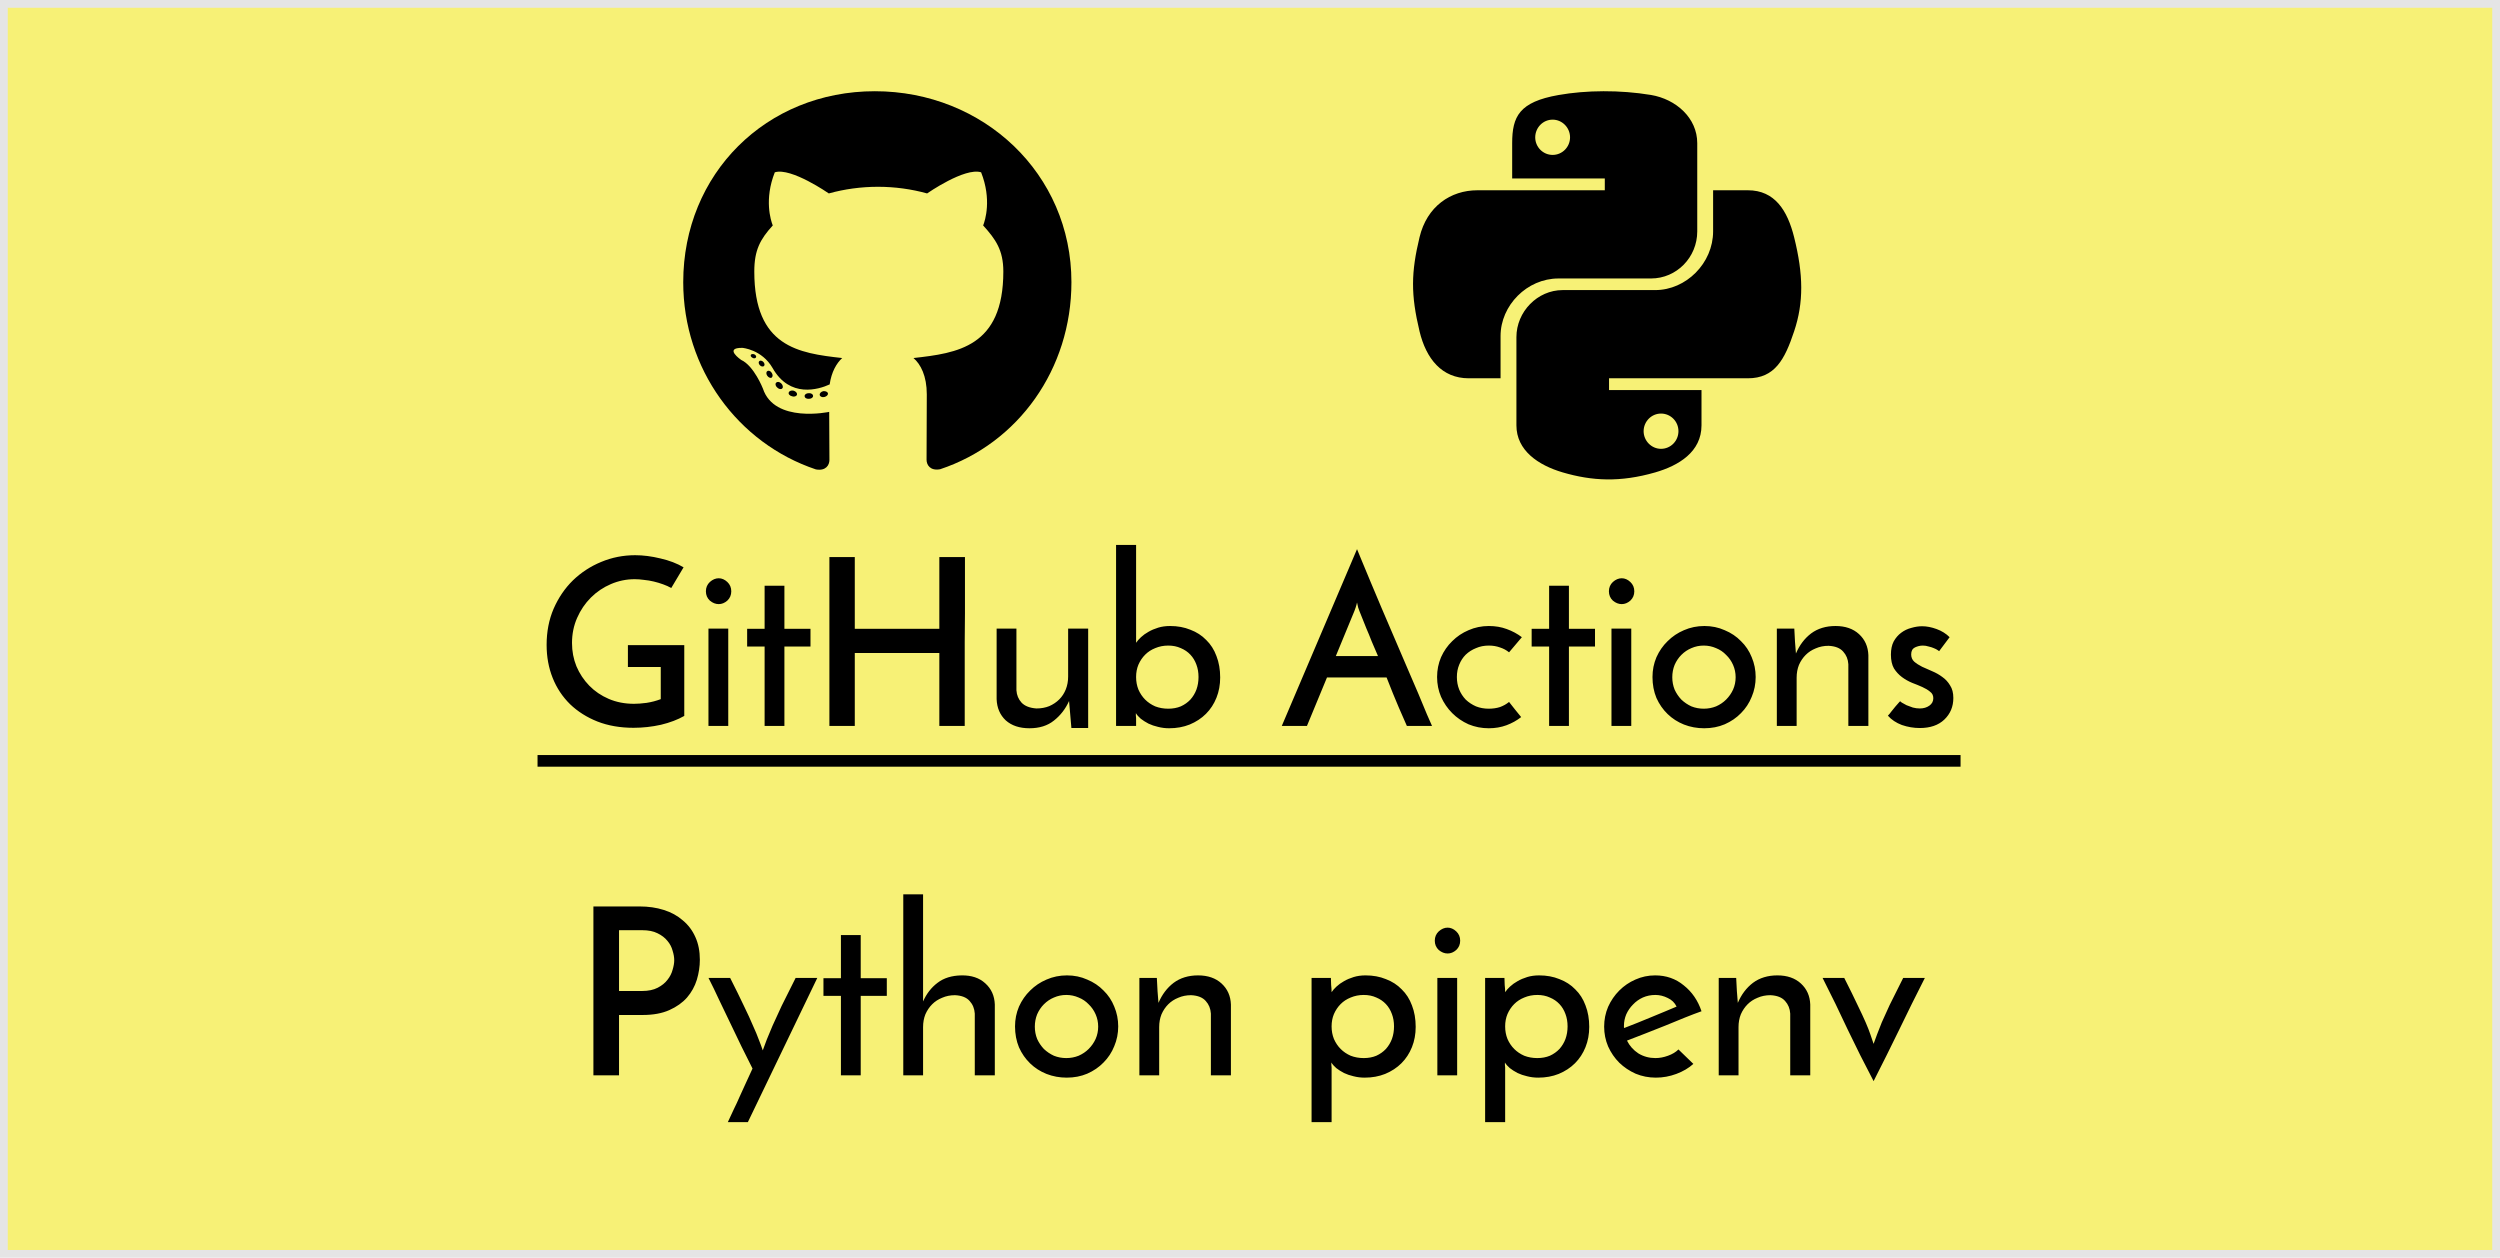<svg width="1288" height="648" viewBox="0 0 1288 648" fill="none" xmlns="http://www.w3.org/2000/svg">
<rect width="1288" height="648" fill="#E5E5E5"/>
<g filter="url(#filter0_d)">
<rect x="4" width="1280" height="640" fill="#F7F176"/>
</g>
<path d="M352.538 332.36V368.84C349.178 370.76 345.178 372.28 340.538 373.4C335.898 374.44 331.178 374.96 326.378 374.96C319.498 374.96 313.298 373.88 307.777 371.72C302.338 369.56 297.658 366.6 293.738 362.84C289.818 359 286.818 354.48 284.738 349.28C282.658 344.08 281.618 338.4 281.618 332.24C281.618 325.44 282.818 319.24 285.218 313.64C287.698 307.96 291.018 303.08 295.178 299C299.418 294.92 304.258 291.76 309.698 289.52C315.218 287.2 321.058 286.04 327.218 286.04C331.378 286.04 335.738 286.6 340.297 287.72C344.858 288.76 348.818 290.28 352.178 292.28L345.818 302.96C344.618 302.24 343.218 301.6 341.618 301.04C340.098 300.48 338.498 300 336.818 299.6C335.138 299.2 333.458 298.92 331.778 298.76C330.098 298.52 328.498 298.4 326.978 298.4C322.738 298.4 318.658 299.24 314.738 300.92C310.818 302.6 307.378 304.92 304.418 307.88C301.458 310.84 299.098 314.32 297.338 318.32C295.578 322.32 294.698 326.64 294.698 331.28C294.698 335.52 295.458 339.52 296.978 343.28C298.578 347.04 300.778 350.36 303.578 353.24C306.378 356.12 309.738 358.4 313.658 360.08C317.578 361.76 321.898 362.6 326.618 362.6C328.458 362.6 330.618 362.44 333.098 362.12C335.658 361.72 338.098 361.08 340.418 360.2V343.64H323.498V332.36H352.538ZM363.677 304.64C363.677 302.72 364.357 301.12 365.717 299.84C367.157 298.56 368.677 297.92 370.277 297.92C371.877 297.92 373.357 298.56 374.717 299.84C376.077 301.12 376.757 302.72 376.757 304.64C376.757 306.56 376.077 308.16 374.717 309.44C373.357 310.64 371.877 311.24 370.277 311.24C368.677 311.24 367.157 310.64 365.717 309.44C364.357 308.16 363.677 306.56 363.677 304.64ZM375.197 374H364.997V323.84H375.197V374ZM393.926 301.76H404.126V323.96H417.566V333.08H404.126V374H393.926V333.08H384.926V323.96H393.926V301.76ZM427.305 374V287H440.385V323.96H483.945V287H497.145C497.145 288.04 497.145 290 497.145 292.88C497.145 295.68 497.145 299.04 497.145 302.96C497.145 306.88 497.145 311.24 497.145 316.04C497.145 320.76 497.105 325.6 497.025 330.56C497.025 335.44 497.025 340.28 497.025 345.08C497.025 349.8 497.025 354.12 497.025 358.04C497.025 361.96 497.025 365.36 497.025 368.24C497.025 371.04 497.025 372.96 497.025 374H483.945V336.44H440.385V374H427.305ZM560.622 375.08H551.982L550.782 361.16C548.942 365.24 546.342 368.6 542.982 371.24C539.702 373.88 535.502 375.2 530.382 375.2C525.262 375.2 521.182 373.84 518.142 371.12C515.182 368.32 513.622 364.68 513.462 360.2V323.84H523.662V355.64C523.822 358.12 524.702 360.24 526.302 362C527.982 363.76 530.542 364.76 533.982 365C536.382 365 538.582 364.6 540.582 363.8C542.582 362.92 544.302 361.76 545.742 360.32C547.182 358.88 548.302 357.16 549.102 355.16C549.902 353.16 550.302 350.96 550.302 348.56V323.84H560.622V375.08ZM628.637 349.04C628.637 352.8 627.997 356.28 626.717 359.48C625.437 362.68 623.637 365.44 621.317 367.76C618.997 370.08 616.197 371.92 612.917 373.28C609.717 374.56 606.197 375.2 602.357 375.2C600.357 375.2 598.437 374.96 596.597 374.48C594.837 374.08 593.197 373.52 591.677 372.8C590.157 372 588.837 371.16 587.717 370.28C586.597 369.32 585.757 368.36 585.197 367.4C585.197 367.8 585.197 368.24 585.197 368.72C585.277 369.12 585.317 369.52 585.317 369.92V374H574.997V280.76H585.317V331.16C585.957 330.2 586.797 329.24 587.837 328.28C588.957 327.24 590.237 326.32 591.677 325.52C593.197 324.64 594.877 323.92 596.717 323.36C598.557 322.8 600.597 322.52 602.837 322.52C606.677 322.52 610.157 323.16 613.277 324.44C616.477 325.64 619.197 327.4 621.437 329.72C623.757 331.96 625.517 334.72 626.717 338C627.997 341.28 628.637 344.96 628.637 349.04ZM617.477 348.8C617.477 346.48 617.117 344.36 616.397 342.44C615.677 340.44 614.637 338.72 613.277 337.28C611.917 335.84 610.277 334.72 608.357 333.92C606.437 333.04 604.277 332.6 601.877 332.6C599.477 332.6 597.237 333.04 595.157 333.92C593.157 334.72 591.437 335.84 589.997 337.28C588.557 338.72 587.397 340.44 586.517 342.44C585.717 344.36 585.317 346.48 585.317 348.8C585.317 351.12 585.717 353.28 586.517 355.28C587.397 357.28 588.557 359 589.997 360.44C591.437 361.88 593.157 363.04 595.157 363.92C597.237 364.72 599.477 365.12 601.877 365.12C604.277 365.12 606.437 364.72 608.357 363.92C610.277 363.04 611.917 361.88 613.277 360.44C614.637 358.92 615.677 357.2 616.397 355.28C617.117 353.28 617.477 351.12 617.477 348.8ZM724.818 374C724.418 373.12 723.858 371.84 723.138 370.16C722.418 368.48 721.578 366.56 720.618 364.4C719.738 362.16 718.738 359.76 717.618 357.2C716.578 354.56 715.498 351.84 714.378 349.04H683.658L673.338 374H660.378L699.138 282.92C699.618 284.04 700.458 286.08 701.658 289.04C702.938 292 704.418 295.56 706.098 299.72C707.858 303.8 709.778 308.36 711.858 313.4C714.018 318.36 716.178 323.4 718.338 328.52C720.578 333.64 722.738 338.68 724.818 343.64C726.978 348.6 728.938 353.16 730.698 357.32C732.458 361.48 733.938 365.04 735.138 368C736.418 370.88 737.298 372.88 737.778 374H724.818ZM688.218 338H709.938C708.818 335.36 707.738 332.84 706.698 330.44C705.738 327.96 704.818 325.72 703.938 323.72C703.138 321.64 702.418 319.84 701.778 318.32C701.138 316.8 700.658 315.6 700.338 314.72C700.258 314.56 700.058 314 699.738 313.04C699.498 312.08 699.298 311.2 699.138 310.4C698.978 311.2 698.738 312.08 698.418 313.04C698.098 314 697.898 314.56 697.818 314.72L688.218 338ZM777.464 361.64C778.584 363 779.624 364.32 780.584 365.6C781.624 366.8 782.664 368.08 783.704 369.44C781.464 371.2 778.944 372.6 776.144 373.64C773.344 374.68 770.304 375.2 767.024 375.2C763.344 375.2 759.864 374.52 756.584 373.16C753.384 371.72 750.584 369.8 748.184 367.4C745.784 365 743.864 362.2 742.424 359C741.064 355.8 740.384 352.4 740.384 348.8C740.384 345.2 741.064 341.8 742.424 338.6C743.864 335.4 745.784 332.64 748.184 330.32C750.584 327.92 753.384 326.04 756.584 324.68C759.864 323.24 763.344 322.52 767.024 322.52C770.384 322.52 773.464 323.04 776.264 324.08C779.144 325.12 781.744 326.52 784.064 328.28L777.464 336.08C776.104 334.96 774.544 334.12 772.784 333.56C771.024 332.92 769.104 332.6 767.024 332.6C764.624 332.6 762.424 333.04 760.424 333.92C758.424 334.72 756.664 335.84 755.144 337.28C753.704 338.72 752.584 340.44 751.784 342.44C750.984 344.36 750.584 346.48 750.584 348.8C750.584 351.12 750.984 353.28 751.784 355.28C752.584 357.2 753.704 358.92 755.144 360.44C756.664 361.88 758.424 363.04 760.424 363.92C762.424 364.72 764.624 365.12 767.024 365.12C769.104 365.12 771.024 364.84 772.784 364.28C774.544 363.64 776.104 362.76 777.464 361.64ZM798.106 301.76H808.306V323.96H821.746V333.08H808.306V374H798.106V333.08H789.106V323.96H798.106V301.76ZM828.911 304.64C828.911 302.72 829.591 301.12 830.951 299.84C832.391 298.56 833.911 297.92 835.511 297.92C837.111 297.92 838.591 298.56 839.951 299.84C841.311 301.12 841.991 302.72 841.991 304.64C841.991 306.56 841.311 308.16 839.951 309.44C838.591 310.64 837.111 311.24 835.511 311.24C833.911 311.24 832.391 310.64 830.951 309.44C829.591 308.16 828.911 306.56 828.911 304.64ZM840.431 374H830.231V323.84H840.431V374ZM851.361 348.8C851.361 345.2 852.041 341.8 853.401 338.6C854.841 335.4 856.761 332.64 859.161 330.32C861.561 327.92 864.361 326.04 867.561 324.68C870.841 323.24 874.361 322.52 878.121 322.52C881.881 322.52 885.361 323.24 888.561 324.68C891.841 326.04 894.641 327.92 896.961 330.32C899.361 332.64 901.201 335.4 902.481 338.6C903.841 341.8 904.521 345.2 904.521 348.8C904.521 352.4 903.841 355.8 902.481 359C901.201 362.2 899.361 365 896.961 367.4C894.641 369.8 891.841 371.72 888.561 373.16C885.361 374.52 881.841 375.2 878.001 375.2C874.321 375.2 870.841 374.56 867.561 373.28C864.361 372 861.561 370.2 859.161 367.88C856.761 365.56 854.841 362.8 853.401 359.6C852.041 356.32 851.361 352.72 851.361 348.8ZM861.561 348.92C861.561 351.16 861.961 353.28 862.761 355.28C863.641 357.2 864.801 358.92 866.241 360.44C867.761 361.88 869.481 363.04 871.401 363.92C873.401 364.72 875.521 365.12 877.761 365.12C880.001 365.12 882.121 364.72 884.121 363.92C886.121 363.04 887.841 361.88 889.281 360.44C890.801 358.92 892.001 357.2 892.881 355.28C893.761 353.28 894.201 351.16 894.201 348.92C894.201 346.68 893.761 344.56 892.881 342.56C892.001 340.56 890.801 338.84 889.281 337.4C887.841 335.88 886.121 334.72 884.121 333.92C882.121 333.04 880.001 332.6 877.761 332.6C875.521 332.6 873.401 333.04 871.401 333.92C869.481 334.72 867.761 335.88 866.241 337.4C864.801 338.84 863.641 340.56 862.761 342.56C861.961 344.56 861.561 346.68 861.561 348.92ZM915.427 323.84H924.427C924.587 326.32 924.707 328.6 924.787 330.68C924.947 332.68 925.107 334.68 925.267 336.68C927.107 332.36 929.707 328.92 933.067 326.36C936.507 323.8 940.707 322.52 945.667 322.52C950.707 322.52 954.747 323.92 957.787 326.72C960.827 329.52 962.427 333.12 962.587 337.52V374H952.267V342.2C952.107 339.64 951.227 337.48 949.627 335.72C948.027 333.88 945.507 332.88 942.067 332.72C939.667 332.72 937.467 333.16 935.467 334.04C933.467 334.84 931.747 335.96 930.307 337.4C928.867 338.84 927.707 340.56 926.827 342.56C926.027 344.56 925.627 346.76 925.627 349.16V374H915.427V323.84ZM1004.44 328.28L999.041 335.48C998.961 335.4 998.681 335.2 998.201 334.88C997.721 334.56 997.081 334.24 996.281 333.92C995.561 333.6 994.681 333.32 993.641 333.08C992.681 332.76 991.681 332.6 990.641 332.6C989.281 332.6 987.921 332.92 986.561 333.56C985.281 334.2 984.641 335.4 984.641 337.16C984.641 338.68 985.161 339.92 986.201 340.88C987.321 341.84 988.681 342.72 990.281 343.52C991.881 344.24 993.601 345 995.441 345.8C997.361 346.6 999.121 347.6 1000.72 348.8C1002.32 349.92 1003.64 351.36 1004.68 353.12C1005.8 354.8 1006.36 356.96 1006.36 359.6C1006.36 364.08 1004.8 367.8 1001.68 370.76C998.641 373.64 994.441 375.08 989.081 375.08C985.961 375.08 982.881 374.56 979.841 373.52C976.881 372.4 974.481 370.8 972.641 368.72C973.201 368.16 973.801 367.44 974.441 366.56C975.161 365.68 975.841 364.84 976.481 364.04C977.201 363.24 977.761 362.6 978.161 362.12C978.641 361.56 978.921 361.28 979.001 361.28C979.001 361.36 979.281 361.6 979.841 362C980.481 362.4 981.281 362.84 982.241 363.32C983.201 363.72 984.281 364.12 985.481 364.52C986.681 364.84 987.881 365 989.081 365C991.001 365 992.641 364.52 994.001 363.56C995.361 362.6 996.041 361.32 996.041 359.72C996.041 358.28 995.481 357.16 994.361 356.36C993.321 355.48 992.001 354.68 990.401 353.96C988.801 353.24 987.041 352.52 985.121 351.8C983.201 351 981.441 350 979.841 348.8C978.241 347.6 976.881 346.12 975.761 344.36C974.721 342.52 974.201 340.16 974.201 337.28C974.201 334.56 974.681 332.28 975.641 330.44C976.681 328.6 977.961 327.12 979.481 326C981.081 324.8 982.841 323.96 984.761 323.48C986.681 322.92 988.521 322.64 990.281 322.64C992.601 322.64 995.081 323.12 997.721 324.08C1000.36 325.04 1002.6 326.44 1004.44 328.28ZM318.923 510.56H330.803C334.003 510.56 336.683 510 338.843 508.88C341.003 507.76 342.683 506.4 343.883 504.8C345.163 503.2 346.043 501.48 346.523 499.64C347.083 497.8 347.363 496.16 347.363 494.72C347.363 493.2 347.083 491.56 346.523 489.8C346.043 487.96 345.163 486.28 343.883 484.76C342.603 483.16 340.883 481.84 338.723 480.8C336.643 479.76 334.043 479.24 330.923 479.24H318.923V510.56ZM305.723 554V467H329.483C334.043 467 338.203 467.6 341.963 468.8C345.803 470 349.083 471.8 351.803 474.2C354.603 476.52 356.763 479.4 358.283 482.84C359.803 486.2 360.563 490.08 360.563 494.48C360.563 497.92 360.043 501.36 359.003 504.8C357.963 508.16 356.283 511.2 353.963 513.92C351.643 516.56 348.603 518.72 344.843 520.4C341.083 522.08 336.523 522.92 331.163 522.92H318.923V554H305.723ZM385.301 578.12H374.981C376.101 575.8 377.141 573.56 378.101 571.4C379.141 569.32 380.141 567.16 381.101 564.92C382.141 562.76 383.181 560.48 384.221 558.08C385.261 555.76 386.421 553.24 387.701 550.52C385.861 546.92 383.981 543.16 382.061 539.24C380.141 535.24 378.221 531.24 376.301 527.24C374.381 523.24 372.461 519.24 370.541 515.24C368.701 511.24 366.861 507.44 365.021 503.84H376.181C379.061 509.52 381.421 514.32 383.261 518.24C385.181 522.16 386.741 525.56 387.941 528.44C389.221 531.24 390.221 533.64 390.941 535.64C391.741 537.64 392.421 539.48 392.981 541.16C393.621 539.48 394.301 537.64 395.021 535.64C395.821 533.64 396.821 531.24 398.021 528.44C399.301 525.56 400.861 522.16 402.701 518.24C404.621 514.32 407.021 509.52 409.901 503.84H421.061L385.301 578.12ZM433.243 481.76H443.443V503.96H456.883V513.08H443.443V554H433.243V513.08H424.243V503.96H433.243V481.76ZM465.368 460.76H475.568V515.96C477.328 511.96 479.808 508.76 483.008 506.36C486.208 503.88 490.328 502.6 495.368 502.52C500.488 502.44 504.568 503.8 507.608 506.6C510.728 509.4 512.368 513.04 512.528 517.52V554H502.208V522.2C502.048 519.64 501.168 517.48 499.568 515.72C497.968 513.88 495.448 512.88 492.008 512.72C489.608 512.72 487.408 513.16 485.408 514.04C483.408 514.84 481.688 515.96 480.248 517.4C478.808 518.84 477.648 520.56 476.768 522.56C475.968 524.56 475.568 526.76 475.568 529.16V554H465.368V460.76ZM522.943 528.8C522.943 525.2 523.623 521.8 524.983 518.6C526.423 515.4 528.343 512.64 530.743 510.32C533.143 507.92 535.943 506.04 539.143 504.68C542.423 503.24 545.943 502.52 549.703 502.52C553.463 502.52 556.943 503.24 560.143 504.68C563.423 506.04 566.223 507.92 568.543 510.32C570.943 512.64 572.783 515.4 574.063 518.6C575.423 521.8 576.103 525.2 576.103 528.8C576.103 532.4 575.423 535.8 574.063 539C572.783 542.2 570.943 545 568.543 547.4C566.223 549.8 563.423 551.72 560.143 553.16C556.943 554.52 553.423 555.2 549.583 555.2C545.903 555.2 542.423 554.56 539.143 553.28C535.943 552 533.143 550.2 530.743 547.88C528.343 545.56 526.423 542.8 524.983 539.6C523.623 536.32 522.943 532.72 522.943 528.8ZM533.143 528.92C533.143 531.16 533.543 533.28 534.343 535.28C535.223 537.2 536.383 538.92 537.823 540.44C539.343 541.88 541.063 543.04 542.983 543.92C544.983 544.72 547.103 545.12 549.343 545.12C551.583 545.12 553.703 544.72 555.703 543.92C557.703 543.04 559.423 541.88 560.863 540.44C562.383 538.92 563.583 537.2 564.463 535.28C565.343 533.28 565.783 531.16 565.783 528.92C565.783 526.68 565.343 524.56 564.463 522.56C563.583 520.56 562.383 518.84 560.863 517.4C559.423 515.88 557.703 514.72 555.703 513.92C553.703 513.04 551.583 512.6 549.343 512.6C547.103 512.6 544.983 513.04 542.983 513.92C541.063 514.72 539.343 515.88 537.823 517.4C536.383 518.84 535.223 520.56 534.343 522.56C533.543 524.56 533.143 526.68 533.143 528.92ZM587.009 503.84H596.009C596.169 506.32 596.289 508.6 596.369 510.68C596.529 512.68 596.689 514.68 596.849 516.68C598.689 512.36 601.289 508.92 604.649 506.36C608.089 503.8 612.289 502.52 617.249 502.52C622.289 502.52 626.329 503.92 629.369 506.72C632.409 509.52 634.009 513.12 634.169 517.52V554H623.849V522.2C623.689 519.64 622.809 517.48 621.209 515.72C619.609 513.88 617.089 512.88 613.649 512.72C611.249 512.72 609.049 513.16 607.049 514.04C605.049 514.84 603.329 515.96 601.889 517.4C600.449 518.84 599.289 520.56 598.409 522.56C597.609 524.56 597.209 526.76 597.209 529.16V554H587.009V503.84ZM718.2 528.8C718.2 526.48 717.84 524.36 717.12 522.44C716.4 520.44 715.36 518.72 714 517.28C712.64 515.84 711 514.72 709.08 513.92C707.16 513.04 705 512.6 702.6 512.6C700.2 512.6 697.96 513.04 695.88 513.92C693.88 514.72 692.16 515.84 690.72 517.28C689.28 518.72 688.12 520.44 687.24 522.44C686.44 524.36 686.04 526.48 686.04 528.8C686.04 531.12 686.44 533.28 687.24 535.28C688.12 537.28 689.28 539 690.72 540.44C692.16 541.88 693.88 543.04 695.88 543.92C697.96 544.72 700.2 545.12 702.6 545.12C705 545.12 707.16 544.72 709.08 543.92C711 543.04 712.64 541.88 714 540.44C715.36 538.92 716.4 537.2 717.12 535.28C717.84 533.28 718.2 531.12 718.2 528.8ZM729.36 529.04C729.36 532.8 728.72 536.28 727.44 539.48C726.16 542.68 724.36 545.44 722.04 547.76C719.72 550.08 716.92 551.92 713.64 553.28C710.44 554.56 706.92 555.2 703.08 555.2C701.08 555.2 699.16 554.96 697.32 554.48C695.56 554.08 693.92 553.52 692.4 552.8C690.88 552 689.56 551.16 688.44 550.28C687.32 549.32 686.48 548.36 685.92 547.4C685.92 547.8 685.92 548.24 685.92 548.72C686 549.12 686.04 549.52 686.04 549.92V578.12H675.72V503.84H685.68C685.68 504.8 685.72 506 685.8 507.44C685.96 508.8 686.04 510.04 686.04 511.16C686.68 510.2 687.52 509.24 688.56 508.28C689.68 507.24 690.96 506.32 692.4 505.52C693.92 504.64 695.6 503.92 697.44 503.36C699.28 502.8 701.32 502.52 703.56 502.52C707.4 502.52 710.88 503.16 714 504.44C717.2 505.64 719.92 507.4 722.16 509.72C724.48 511.96 726.24 514.72 727.44 518C728.72 521.28 729.36 524.96 729.36 529.04ZM739.204 484.64C739.204 482.72 739.884 481.12 741.244 479.84C742.684 478.56 744.204 477.92 745.804 477.92C747.404 477.92 748.884 478.56 750.244 479.84C751.604 481.12 752.284 482.72 752.284 484.64C752.284 486.56 751.604 488.16 750.244 489.44C748.884 490.64 747.404 491.24 745.804 491.24C744.204 491.24 742.684 490.64 741.244 489.44C739.884 488.16 739.204 486.56 739.204 484.64ZM750.724 554H740.524V503.84H750.724V554ZM807.614 528.8C807.614 526.48 807.254 524.36 806.534 522.44C805.814 520.44 804.774 518.72 803.414 517.28C802.054 515.84 800.414 514.72 798.494 513.92C796.574 513.04 794.414 512.6 792.014 512.6C789.614 512.6 787.374 513.04 785.294 513.92C783.294 514.72 781.574 515.84 780.134 517.28C778.694 518.72 777.534 520.44 776.654 522.44C775.854 524.36 775.454 526.48 775.454 528.8C775.454 531.12 775.854 533.28 776.654 535.28C777.534 537.28 778.694 539 780.134 540.44C781.574 541.88 783.294 543.04 785.294 543.92C787.374 544.72 789.614 545.12 792.014 545.12C794.414 545.12 796.574 544.72 798.494 543.92C800.414 543.04 802.054 541.88 803.414 540.44C804.774 538.92 805.814 537.2 806.534 535.28C807.254 533.28 807.614 531.12 807.614 528.8ZM818.774 529.04C818.774 532.8 818.134 536.28 816.854 539.48C815.574 542.68 813.774 545.44 811.454 547.76C809.134 550.08 806.334 551.92 803.054 553.28C799.854 554.56 796.334 555.2 792.494 555.2C790.494 555.2 788.574 554.96 786.734 554.48C784.974 554.08 783.334 553.52 781.814 552.8C780.294 552 778.974 551.16 777.854 550.28C776.734 549.32 775.894 548.36 775.334 547.4C775.334 547.8 775.334 548.24 775.334 548.72C775.414 549.12 775.454 549.52 775.454 549.92V578.12H765.134V503.84H775.094C775.094 504.8 775.134 506 775.214 507.44C775.374 508.8 775.454 510.04 775.454 511.16C776.094 510.2 776.934 509.24 777.974 508.28C779.094 507.24 780.374 506.32 781.814 505.52C783.334 504.64 785.014 503.92 786.854 503.36C788.694 502.8 790.734 502.52 792.974 502.52C796.814 502.52 800.294 503.16 803.414 504.44C806.614 505.64 809.334 507.4 811.574 509.72C813.894 511.96 815.654 514.72 816.854 518C818.134 521.28 818.774 524.96 818.774 529.04ZM872.418 548.12C870.018 550.28 867.098 552 863.658 553.28C860.218 554.56 856.698 555.2 853.098 555.2C849.418 555.2 845.938 554.52 842.658 553.16C839.458 551.72 836.658 549.84 834.258 547.52C831.858 545.12 829.938 542.32 828.498 539.12C827.138 535.92 826.458 532.52 826.458 528.92C826.458 525.32 827.138 521.92 828.498 518.72C829.938 515.52 831.858 512.72 834.258 510.32C836.658 507.92 839.418 506.04 842.538 504.68C845.738 503.24 849.138 502.52 852.738 502.52C858.418 502.52 863.338 504.24 867.498 507.68C871.738 511.04 874.778 515.48 876.618 521C874.138 521.88 871.298 522.96 868.098 524.24C864.898 525.52 861.578 526.88 858.138 528.32C854.698 529.68 851.258 531.04 847.818 532.4C844.378 533.76 841.178 535 838.218 536.12C839.578 538.84 841.538 541.04 844.098 542.72C846.738 544.32 849.658 545.12 852.858 545.12C855.018 545.12 857.178 544.72 859.338 543.92C861.578 543.12 863.378 542.04 864.738 540.68L872.418 548.12ZM863.778 518.6C862.818 516.6 861.298 515.12 859.218 514.16C857.138 513.12 855.018 512.6 852.858 512.6C850.538 512.6 848.378 513.04 846.378 513.92C844.458 514.8 842.778 516 841.338 517.52C839.898 518.96 838.738 520.64 837.858 522.56C837.058 524.48 836.658 526.44 836.658 528.44C836.658 528.84 836.658 529.12 836.658 529.28C836.738 529.44 836.778 529.56 836.778 529.64C838.858 528.84 841.098 527.96 843.498 527C845.978 525.96 848.418 524.96 850.818 524C853.218 522.96 855.538 522 857.778 521.12C860.018 520.16 862.018 519.32 863.778 518.6ZM885.485 503.84H894.485C894.645 506.32 894.765 508.6 894.845 510.68C895.005 512.68 895.165 514.68 895.325 516.68C897.165 512.36 899.765 508.92 903.125 506.36C906.565 503.8 910.765 502.52 915.725 502.52C920.765 502.52 924.805 503.92 927.845 506.72C930.885 509.52 932.485 513.12 932.645 517.52V554H922.325V522.2C922.165 519.64 921.285 517.48 919.685 515.72C918.085 513.88 915.565 512.88 912.125 512.72C909.725 512.72 907.525 513.16 905.525 514.04C903.525 514.84 901.805 515.96 900.365 517.4C898.925 518.84 897.765 520.56 896.885 522.56C896.085 524.56 895.685 526.76 895.685 529.16V554H885.485V503.84ZM965.28 557C960.56 548.04 956.12 539.2 951.96 530.48C947.88 521.68 943.56 512.8 939 503.84H950.16C953.04 509.52 955.32 514.16 957 517.76C958.76 521.36 960.16 524.36 961.2 526.76C962.24 529.16 963.04 531.2 963.6 532.88C964.16 534.48 964.72 536.12 965.28 537.8C965.92 536.12 966.52 534.48 967.08 532.88C967.72 531.2 968.52 529.16 969.48 526.76C970.52 524.36 971.88 521.36 973.56 517.76C975.32 514.16 977.64 509.52 980.52 503.84H991.68C987.12 512.8 982.72 521.68 978.48 530.48C974.24 539.2 969.84 548.04 965.28 557Z" fill="black"/>
<path d="M276.938 389H1010.08V395H276.938V389Z" fill="black"/>
<path d="M418.895 204.016C418.895 204.823 417.968 205.468 416.798 205.468C415.468 205.589 414.54 204.944 414.54 204.016C414.54 203.21 415.468 202.565 416.637 202.565C417.847 202.444 418.895 203.089 418.895 204.016ZM406.355 202.202C406.073 203.008 406.879 203.935 408.089 204.177C409.137 204.581 410.347 204.177 410.589 203.371C410.831 202.565 410.065 201.637 408.855 201.274C407.806 200.992 406.637 201.395 406.355 202.202ZM424.177 201.516C423.008 201.798 422.202 202.565 422.323 203.492C422.444 204.298 423.492 204.823 424.702 204.54C425.871 204.258 426.677 203.492 426.556 202.686C426.435 201.919 425.347 201.395 424.177 201.516ZM450.71 47C394.782 47 352 89.46 352 145.387C352 190.105 380.145 228.371 420.347 241.839C425.508 242.766 427.323 239.581 427.323 236.96C427.323 234.46 427.202 220.669 427.202 212.202C427.202 212.202 398.976 218.25 393.048 200.186C393.048 200.186 388.452 188.452 381.839 185.427C381.839 185.427 372.605 179.097 382.484 179.218C382.484 179.218 392.524 180.024 398.048 189.621C406.879 205.186 421.677 200.71 427.444 198.048C428.371 191.597 430.992 187.121 433.895 184.46C411.355 181.96 388.613 178.694 388.613 139.903C388.613 128.815 391.677 123.25 398.129 116.153C397.081 113.532 393.653 102.726 399.177 88.774C407.605 86.153 427 99.661 427 99.661C435.065 97.403 443.734 96.234 452.323 96.234C460.911 96.234 469.581 97.403 477.645 99.661C477.645 99.661 497.04 86.113 505.468 88.774C510.992 102.766 507.565 113.532 506.516 116.153C512.968 123.29 516.919 128.855 516.919 139.903C516.919 178.815 493.169 181.919 470.629 184.46C474.339 187.645 477.484 193.694 477.484 203.169C477.484 216.758 477.363 233.573 477.363 236.879C477.363 239.5 479.218 242.686 484.339 241.758C524.661 228.371 552 190.105 552 145.387C552 89.46 506.637 47 450.71 47ZM391.194 186.073C390.669 186.476 390.79 187.403 391.476 188.169C392.121 188.815 393.048 189.097 393.573 188.573C394.097 188.169 393.976 187.242 393.29 186.476C392.645 185.831 391.718 185.548 391.194 186.073ZM386.839 182.806C386.556 183.331 386.96 183.976 387.766 184.379C388.411 184.782 389.218 184.661 389.5 184.097C389.782 183.573 389.379 182.927 388.573 182.524C387.766 182.282 387.121 182.403 386.839 182.806ZM399.903 197.161C399.258 197.686 399.5 198.895 400.427 199.661C401.355 200.589 402.524 200.71 403.048 200.065C403.573 199.54 403.331 198.331 402.524 197.565C401.637 196.637 400.427 196.516 399.903 197.161ZM395.306 191.234C394.661 191.637 394.661 192.686 395.306 193.613C395.952 194.54 397.04 194.944 397.565 194.54C398.21 194.016 398.21 192.968 397.565 192.04C397 191.113 395.952 190.71 395.306 191.234Z" fill="black"/>
<path d="M924.333 122.221C920.896 108.427 914.378 98.026 900.495 98.026H882.594V119.186C882.594 135.614 868.665 149.453 852.773 149.453H805.096C792.061 149.453 781.258 160.613 781.258 173.693V219.138C781.258 232.084 792.507 239.673 805.096 243.378C820.185 247.798 834.693 248.601 852.773 243.378C864.782 239.896 876.612 232.887 876.612 219.138V200.969H828.979V194.898H900.495C914.378 194.898 919.512 185.21 924.333 170.702C929.333 155.747 929.11 141.373 924.333 122.221ZM855.764 213.067C860.719 213.067 864.737 217.129 864.737 222.129C864.737 227.173 860.719 231.236 855.764 231.236C850.854 231.236 846.791 227.129 846.791 222.129C846.836 217.084 850.854 213.067 855.764 213.067ZM802.909 143.471H850.586C863.844 143.471 874.424 132.534 874.424 119.23V73.741C874.424 60.795 863.532 51.108 850.586 48.92C834.604 46.286 817.239 46.42 802.909 48.965C782.731 52.536 779.07 59.991 779.07 73.785V91.954H826.792V98.026H761.169C747.285 98.026 735.143 106.374 731.348 122.221C726.974 140.39 726.795 151.729 731.348 170.702C734.741 184.809 742.821 194.898 756.705 194.898H773.088V173.113C773.088 157.354 786.704 143.471 802.909 143.471ZM799.918 79.812C794.962 79.812 790.945 75.75 790.945 70.75C790.989 65.705 794.962 61.643 799.918 61.643C804.828 61.643 808.891 65.75 808.891 70.75C808.891 75.75 804.873 79.812 799.918 79.812Z" fill="black"/>
<defs>
<filter id="filter0_d" x="0" y="0" width="1288" height="648" filterUnits="userSpaceOnUse" color-interpolation-filters="sRGB">
<feFlood flood-opacity="0" result="BackgroundImageFix"/>
<feColorMatrix in="SourceAlpha" type="matrix" values="0 0 0 0 0 0 0 0 0 0 0 0 0 0 0 0 0 0 127 0"/>
<feOffset dy="4"/>
<feGaussianBlur stdDeviation="2"/>
<feColorMatrix type="matrix" values="0 0 0 0 0 0 0 0 0 0 0 0 0 0 0 0 0 0 0.25 0"/>
<feBlend mode="normal" in2="BackgroundImageFix" result="effect1_dropShadow"/>
<feBlend mode="normal" in="SourceGraphic" in2="effect1_dropShadow" result="shape"/>
</filter>
</defs>
</svg>

